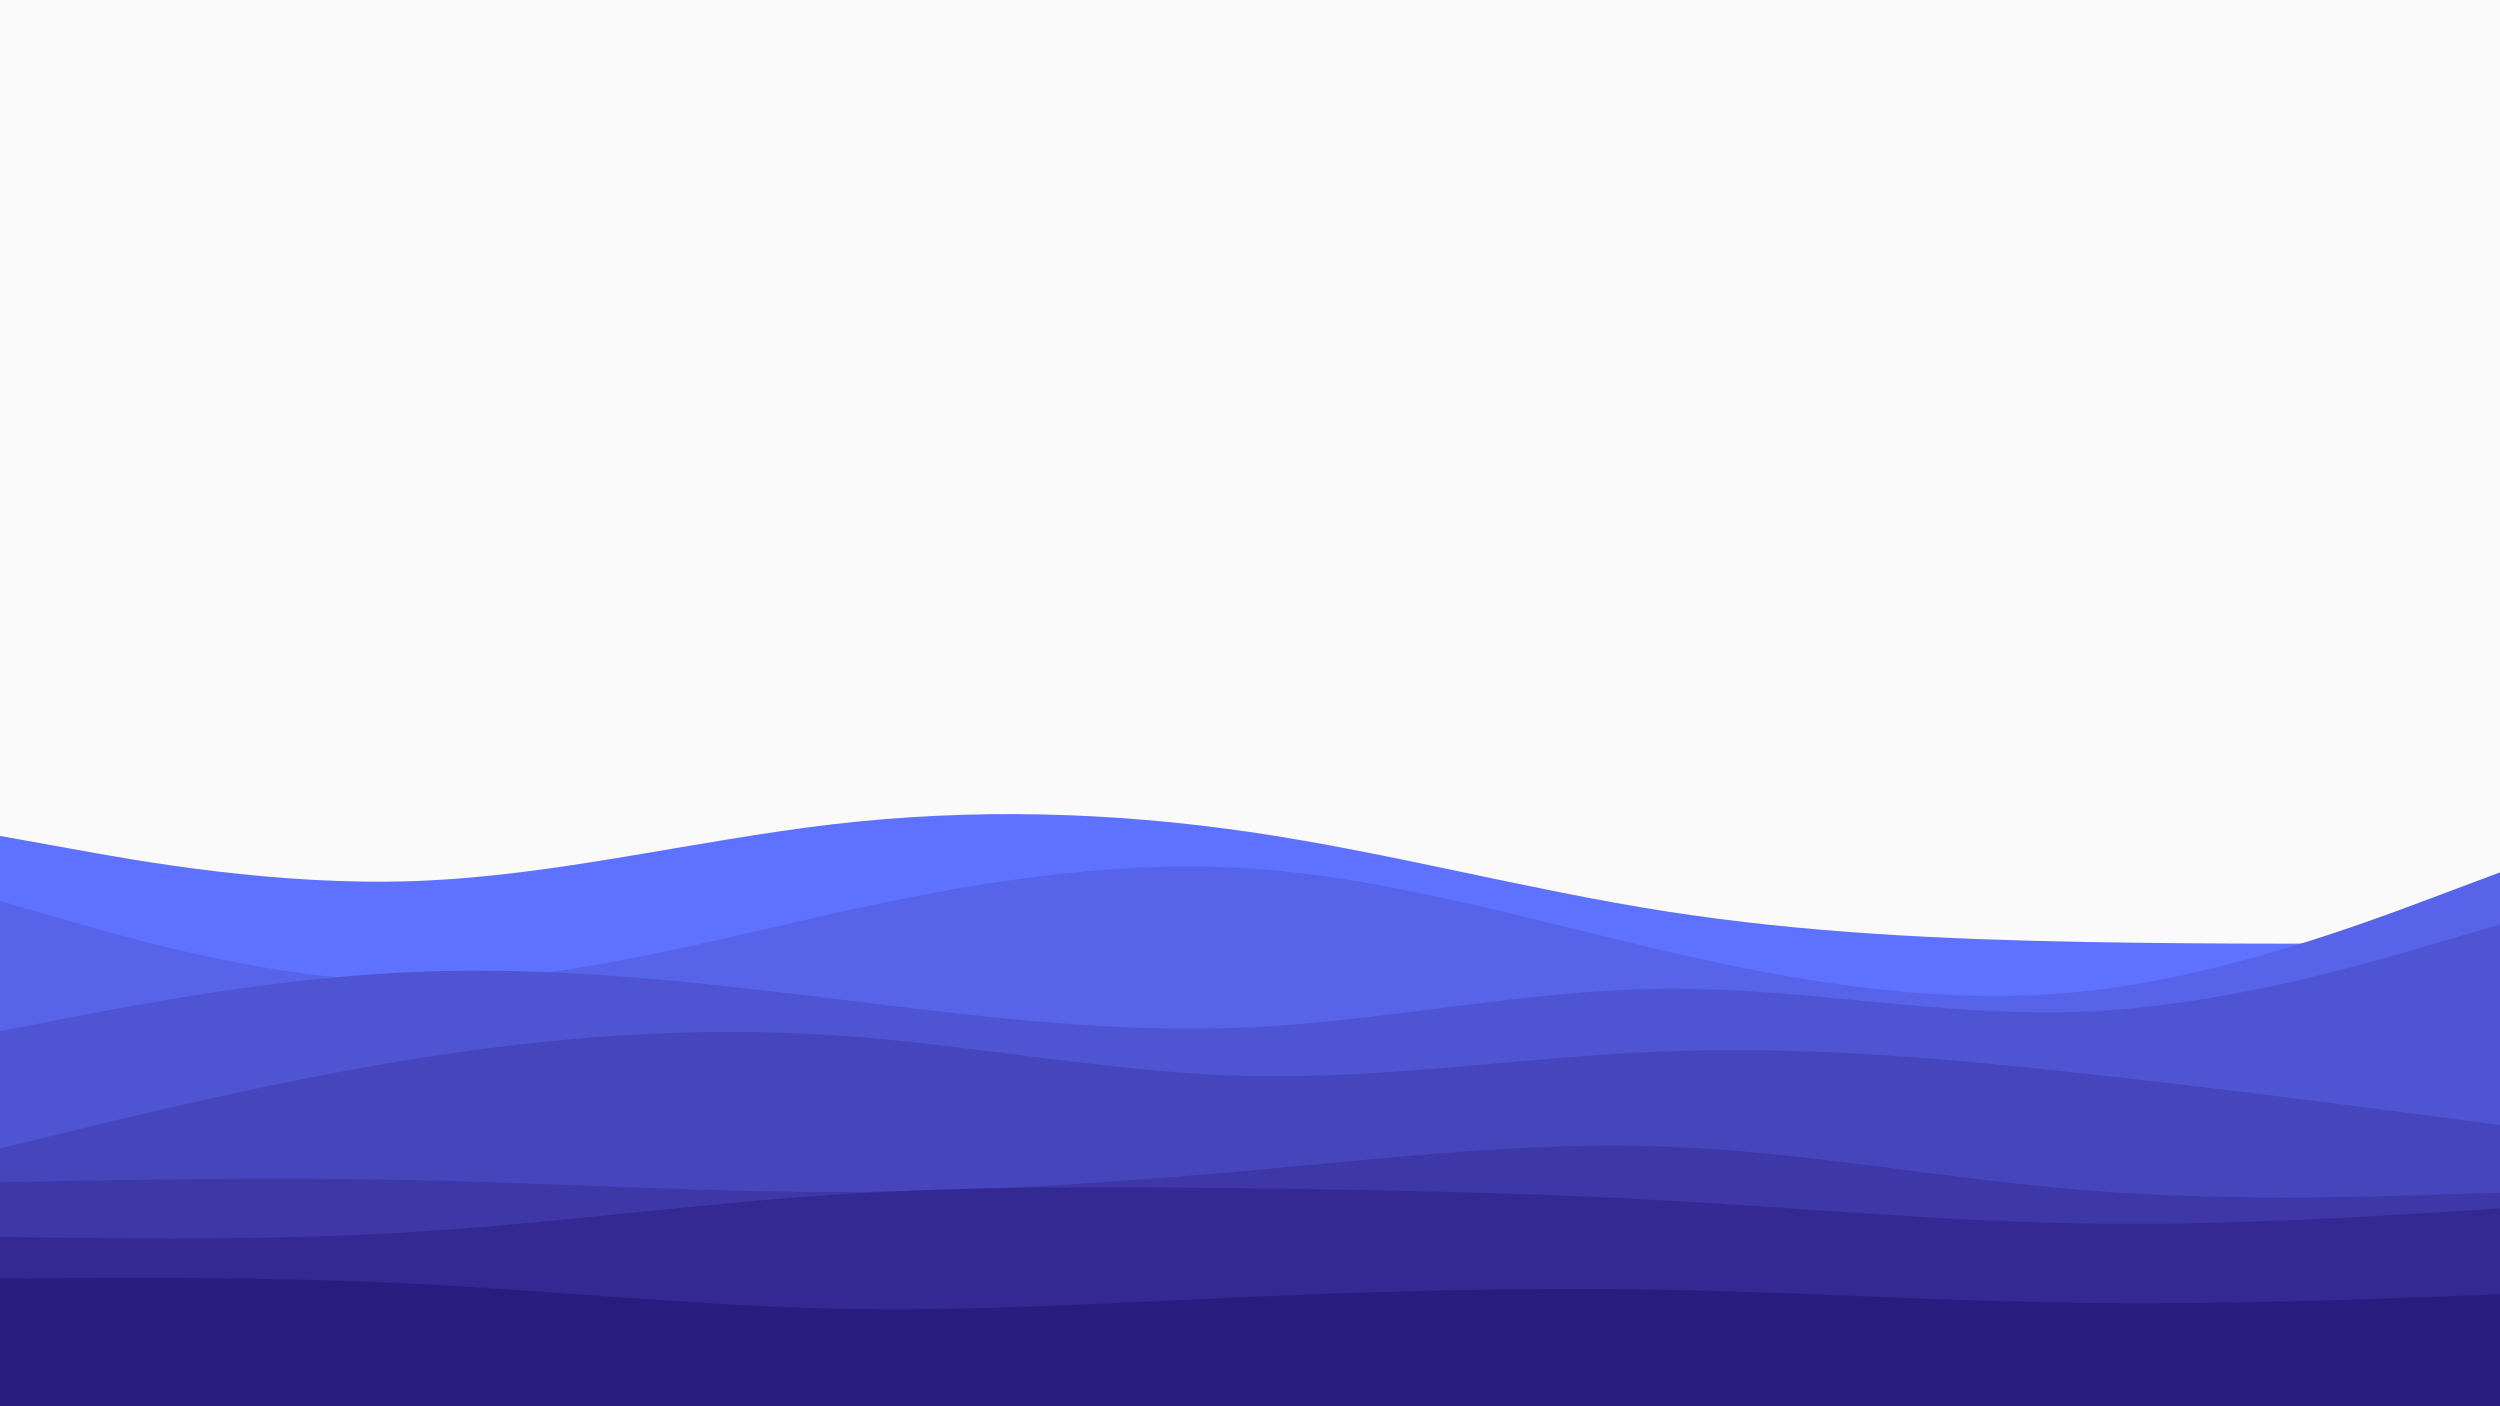 <svg id="visual" viewBox="0 0 960 540" width="960" height="540" xmlns="http://www.w3.org/2000/svg" xmlns:xlink="http://www.w3.org/1999/xlink" version="1.1"><rect x="0" y="0" width="960" height="540" fill="#fafafa"></rect><path d="M0 321L26.7 325.8C53.3 330.7 106.7 340.3 160 338.3C213.3 336.3 266.7 322.7 320 316.5C373.3 310.3 426.7 311.7 480 319.5C533.3 327.3 586.7 341.7 640 350C693.3 358.3 746.7 360.7 800 361.7C853.3 362.7 906.7 362.3 933.3 362.2L960 362L960 541L933.3 541C906.7 541 853.3 541 800 541C746.7 541 693.3 541 640 541C586.7 541 533.3 541 480 541C426.7 541 373.3 541 320 541C266.7 541 213.3 541 160 541C106.7 541 53.3 541 26.7 541L0 541Z" fill="#5e72ff"></path><path d="M0 346L26.7 353.7C53.3 361.3 106.7 376.7 160 377C213.3 377.3 266.7 362.7 320 350.8C373.3 339 426.7 330 480 333.5C533.3 337 586.7 353 640 365.3C693.3 377.7 746.7 386.3 800 380.7C853.3 375 906.7 355 933.3 345L960 335L960 541L933.3 541C906.7 541 853.3 541 800 541C746.7 541 693.3 541 640 541C586.7 541 533.3 541 480 541C426.7 541 373.3 541 320 541C266.7 541 213.3 541 160 541C106.7 541 53.3 541 26.7 541L0 541Z" fill="#5763e8"></path><path d="M0 396L26.7 390.8C53.3 385.7 106.7 375.3 160 373.2C213.3 371 266.7 377 320 383.5C373.3 390 426.7 397 480 394.5C533.3 392 586.7 380 640 379.7C693.3 379.3 746.7 390.7 800 388.5C853.3 386.3 906.7 370.7 933.3 362.8L960 355L960 541L933.3 541C906.7 541 853.3 541 800 541C746.7 541 693.3 541 640 541C586.7 541 533.3 541 480 541C426.7 541 373.3 541 320 541C266.7 541 213.3 541 160 541C106.7 541 53.3 541 26.7 541L0 541Z" fill="#4f54d2"></path><path d="M0 441L26.7 434.5C53.3 428 106.7 415 160 406.5C213.3 398 266.7 394 320 397.5C373.3 401 426.7 412 480 413.2C533.3 414.3 586.7 405.7 640 403.7C693.3 401.7 746.7 406.3 800 412.2C853.3 418 906.7 425 933.3 428.5L960 432L960 541L933.3 541C906.7 541 853.3 541 800 541C746.7 541 693.3 541 640 541C586.7 541 533.3 541 480 541C426.7 541 373.3 541 320 541C266.7 541 213.3 541 160 541C106.7 541 53.3 541 26.7 541L0 541Z" fill="#4645bc"></path><path d="M0 454L26.7 453.5C53.3 453 106.7 452 160 453.2C213.3 454.3 266.7 457.7 320 457.7C373.3 457.7 426.7 454.3 480 449.5C533.3 444.7 586.7 438.3 640 440.3C693.3 442.3 746.7 452.7 800 457C853.3 461.3 906.7 459.7 933.3 458.8L960 458L960 541L933.3 541C906.7 541 853.3 541 800 541C746.7 541 693.3 541 640 541C586.7 541 533.3 541 480 541C426.7 541 373.3 541 320 541C266.7 541 213.3 541 160 541C106.7 541 53.3 541 26.7 541L0 541Z" fill="#3d37a7"></path><path d="M0 475L26.7 475.3C53.3 475.7 106.7 476.3 160 473C213.3 469.7 266.7 462.3 320 458.8C373.3 455.3 426.7 455.7 480 456.3C533.3 457 586.7 458 640 461C693.3 464 746.7 469 800 469.8C853.3 470.7 906.7 467.3 933.3 465.7L960 464L960 541L933.3 541C906.7 541 853.3 541 800 541C746.7 541 693.3 541 640 541C586.7 541 533.3 541 480 541C426.7 541 373.3 541 320 541C266.7 541 213.3 541 160 541C106.7 541 53.3 541 26.7 541L0 541Z" fill="#342992"></path><path d="M0 491L26.7 490.8C53.3 490.7 106.7 490.3 160 493C213.3 495.7 266.7 501.3 320 502.5C373.3 503.7 426.7 500.3 480 498C533.3 495.7 586.7 494.3 640 495.3C693.3 496.3 746.7 499.7 800 500.3C853.3 501 906.7 499 933.3 498L960 497L960 541L933.3 541C906.7 541 853.3 541 800 541C746.7 541 693.3 541 640 541C586.7 541 533.3 541 480 541C426.7 541 373.3 541 320 541C266.7 541 213.3 541 160 541C106.7 541 53.3 541 26.7 541L0 541Z" fill="#2a1b7e"></path></svg>